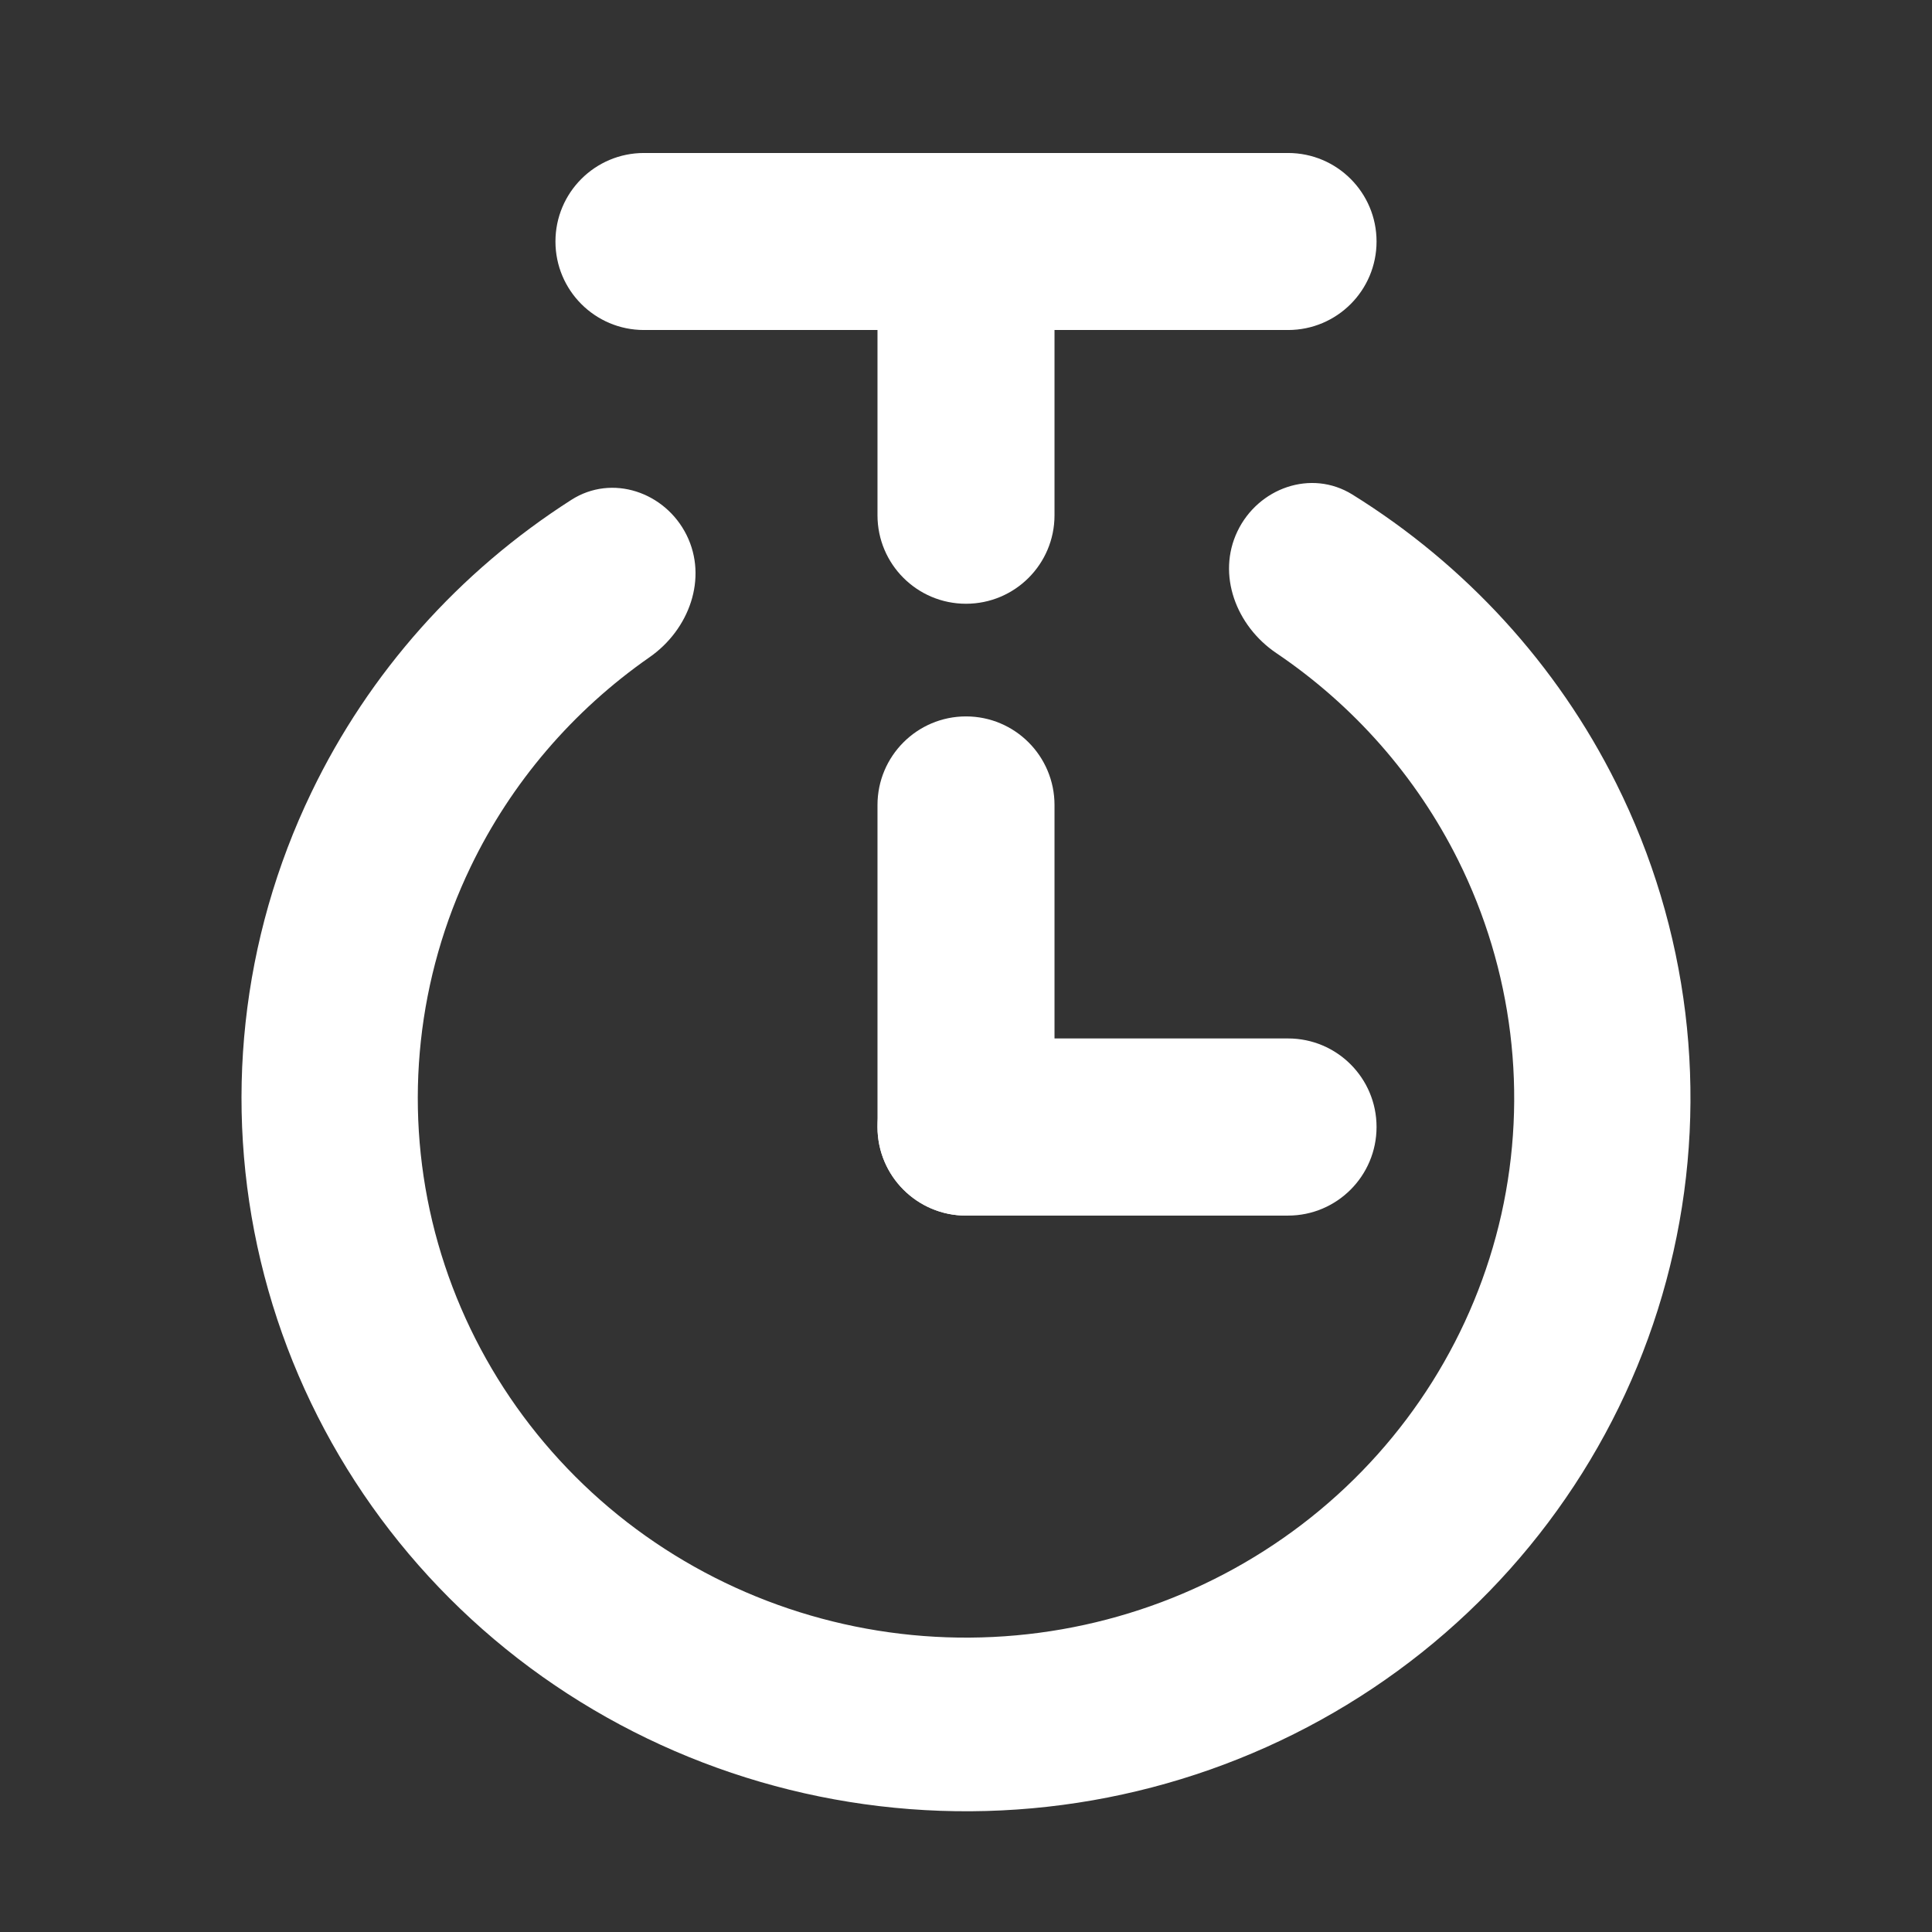 <svg width="16" height="16" viewBox="0 0 16 16" fill="none" xmlns="http://www.w3.org/2000/svg">
<rect x="0" y="0" width="16" height="16" fill="#333333" stroke="none"/>
<g id="&#229;&#128;&#146;&#232;&#174;&#161;&#230;&#151;&#182;">
<path id="Vector 1542 (Stroke)" fill-rule="evenodd" clip-rule="evenodd" d="M4.6 2C4.6 1.595 4.928 1.267 5.333 1.267L10.667 1.267C11.072 1.267 11.4 1.595 11.4 2C11.4 2.405 11.072 2.733 10.667 2.733L5.333 2.733C4.928 2.733 4.6 2.405 4.6 2Z" fill="white"/>
<path id="Ellipse 732" d="M10.248 4.4C10.42 4.041 10.858 3.884 11.199 4.095C12.135 4.676 12.894 5.503 13.385 6.488C13.985 7.69 14.152 9.057 13.859 10.364C13.567 11.671 12.832 12.842 11.775 13.685C10.718 14.527 9.401 14.991 8.042 15C6.682 15.009 5.359 14.563 4.29 13.736C3.221 12.908 2.47 11.747 2.159 10.444C1.848 9.14 1.996 7.772 2.579 6.562C3.056 5.57 3.803 4.733 4.731 4.14C5.069 3.923 5.509 4.075 5.686 4.431C5.863 4.788 5.708 5.214 5.379 5.443C4.746 5.884 4.234 6.48 3.898 7.178C3.457 8.093 3.345 9.129 3.58 10.115C3.816 11.101 4.384 11.979 5.193 12.606C6.002 13.232 7.003 13.569 8.031 13.562C9.06 13.555 10.056 13.204 10.856 12.567C11.656 11.93 12.212 11.044 12.434 10.055C12.655 9.065 12.528 8.031 12.075 7.122C11.729 6.429 11.209 5.84 10.569 5.408C10.237 5.183 10.076 4.759 10.248 4.4Z" fill="white"/>
<path id="Vector 1544 (Stroke)" fill-rule="evenodd" clip-rule="evenodd" d="M8 1.267C8.405 1.267 8.733 1.595 8.733 2L8.733 4.267C8.733 4.672 8.405 5 8 5C7.595 5 7.267 4.672 7.267 4.267L7.267 2C7.267 1.595 7.595 1.267 8 1.267Z" fill="white"/>
<path id="Vector 1545 (Stroke)" fill-rule="evenodd" clip-rule="evenodd" d="M8 5.933C8.405 5.933 8.733 6.262 8.733 6.667L8.733 9.333C8.733 9.738 8.405 10.067 8 10.067C7.595 10.067 7.267 9.738 7.267 9.333L7.267 6.667C7.267 6.262 7.595 5.933 8 5.933Z" fill="white"/>
<path id="Vector 1546 (Stroke)" fill-rule="evenodd" clip-rule="evenodd" d="M11.4 9.333C11.4 9.738 11.072 10.067 10.667 10.067H8C7.595 10.067 7.267 9.738 7.267 9.333C7.267 8.928 7.595 8.6 8 8.6H10.667C11.072 8.6 11.4 8.928 11.4 9.333Z" fill="white"/>
</g>
</svg>
